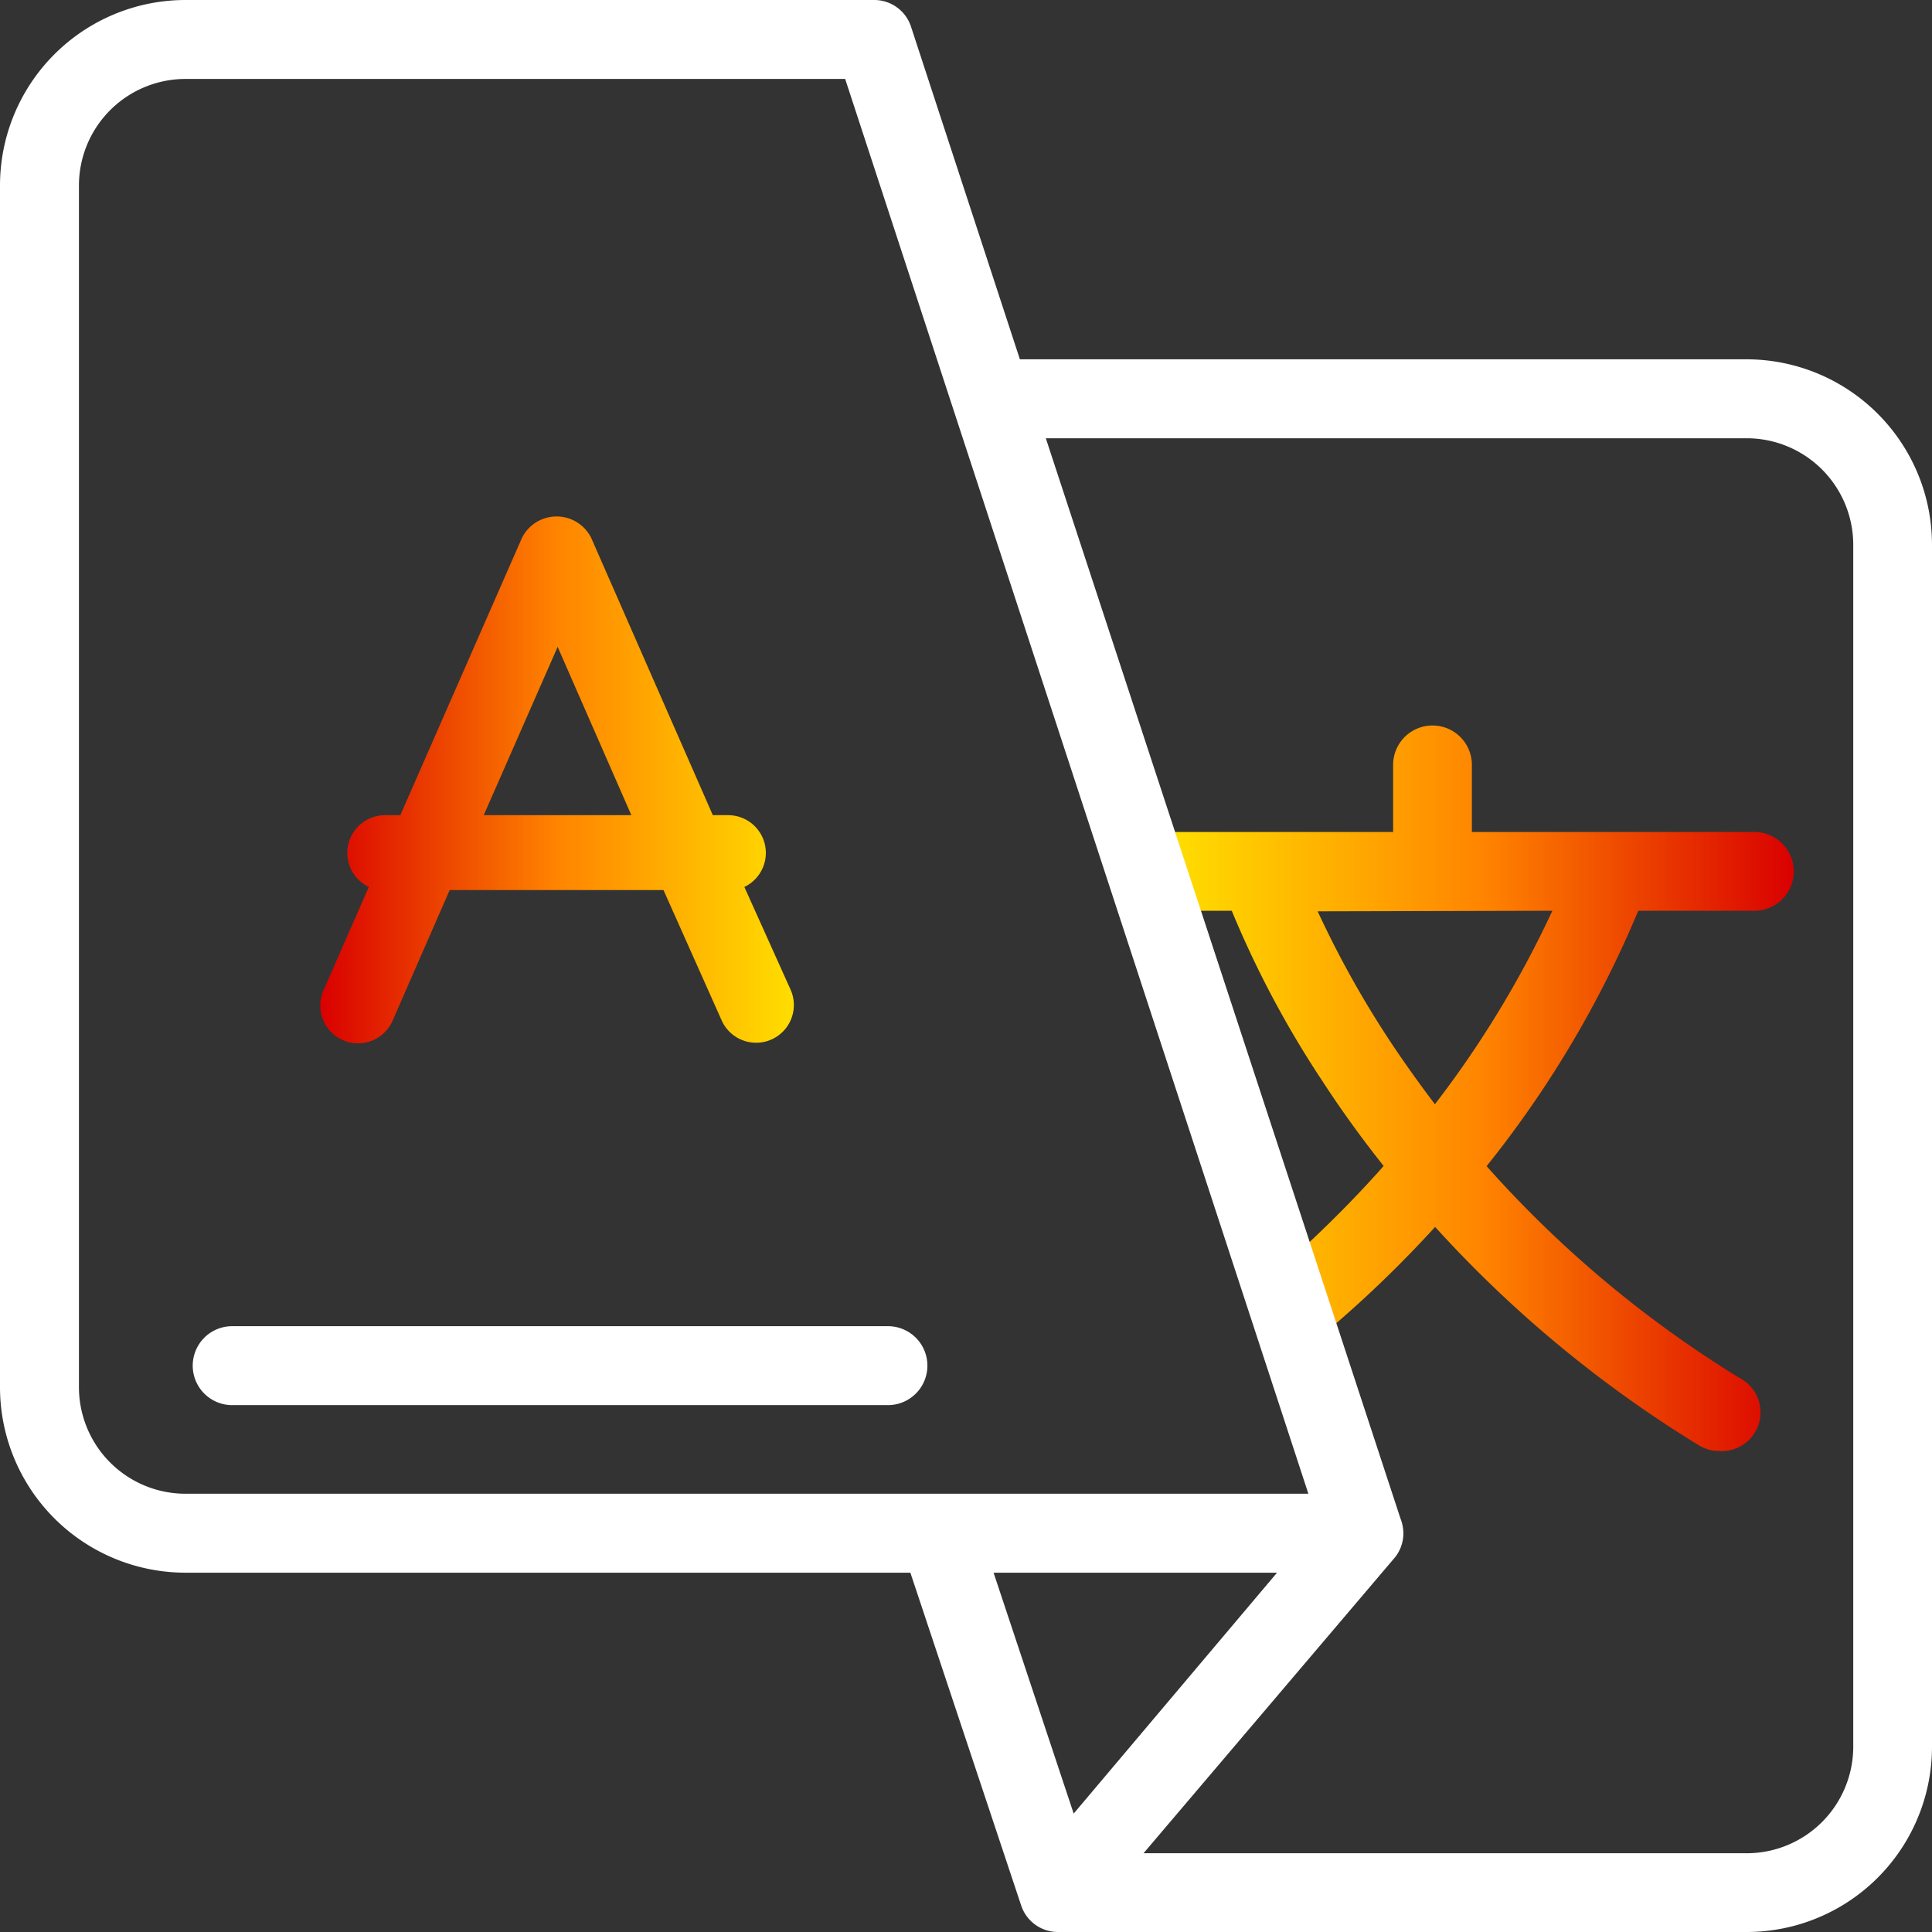 <svg xmlns="http://www.w3.org/2000/svg" xmlns:xlink="http://www.w3.org/1999/xlink" viewBox="0 0 99.85 99.85"><rect x="0" y="0" width="99.85" height="99.85" fill="#333333" stroke="none"/><defs><style>.cls-1{fill:#fff;}.cls-2{fill:url(#linear-gradient);}.cls-3{fill:url(#linear-gradient-2);}</style><linearGradient id="linear-gradient" x1="16.55" y1="40.27" x2="40.98" y2="40.27" gradientUnits="userSpaceOnUse"><stop offset="0" stop-color="#d90000"/><stop offset="0.5" stop-color="#ff8400"/><stop offset="1" stop-color="#fd0"/></linearGradient><linearGradient id="linear-gradient-2" x1="92.72" y1="56.24" x2="60.71" y2="56.24" xlink:href="#linear-gradient"/></defs><g id="Layer_2" data-name="Layer 2"><g id="Layer_1-2" data-name="Layer 1"><path class="cls-1" d="M45.89,68.54H12a2,2,0,0,0,0,4.08H45.89a2,2,0,1,0,0-4.08Z"/><path class="cls-2" d="M38.47,45.84a1.95,1.95,0,0,0-.83-3.71h-.8L30.55,27.79a2,2,0,0,0-3.57,0L20.69,42.13h-.8a1.95,1.95,0,0,0-.83,3.71l-2.34,5.34a1.95,1.95,0,1,0,3.57,1.57L23.24,46H34.29l3,6.72a1.95,1.95,0,1,0,3.57-1.57ZM25,42.13l3.82-8.7,3.81,8.7Z"/><path class="cls-3" d="M74.17,63.41A62.27,62.27,0,0,0,87.79,74.69a2,2,0,0,0,1.06.3,2,2,0,0,0,1.06-3.77A58.21,58.21,0,0,1,76.83,60.27a54.86,54.86,0,0,0,7.84-13.2h6a2,2,0,1,0,0-4.07H76.07V39.53a2,2,0,0,0-4.07,0V43H60.71L69,68.44A59.92,59.92,0,0,0,74.17,63.41Zm6.06-16.34a53,53,0,0,1-6.07,10c-.88-1.16-1.65-2.25-2.32-3.26a51.22,51.22,0,0,1-3.74-6.71ZM67.66,64.21,62.05,47.07h1.61a51.48,51.48,0,0,0,4.69,8.81c.87,1.34,1.92,2.82,3.16,4.38Q69.77,62.23,67.66,64.21Z"/><path class="cls-1" d="M90.27,18.57H52.71L47.09,1.4A2,2,0,0,0,45.15,0H9.58A9.59,9.59,0,0,0,0,9.58V71.7a9.59,9.59,0,0,0,9.58,9.58H47.05l5.72,17.18a2,2,0,0,0,1.93,1.39H90.27a9.58,9.58,0,0,0,9.58-9.58V28.16A9.59,9.59,0,0,0,90.27,18.57ZM9.58,77.2a5.51,5.51,0,0,1-5.5-5.5V9.58a5.51,5.51,0,0,1,5.5-5.5h34.1L67.62,77.2Zm41.77,4.08H66L55.49,93.73Zm38.92,14.5H59.1L72,80.6a2,2,0,0,0,.53-1.36,2.14,2.14,0,0,0-.15-.76L54.05,22.65H90.27a5.51,5.51,0,0,1,5.51,5.51V90.27A5.51,5.51,0,0,1,90.27,95.78Z"/></g></g></svg>